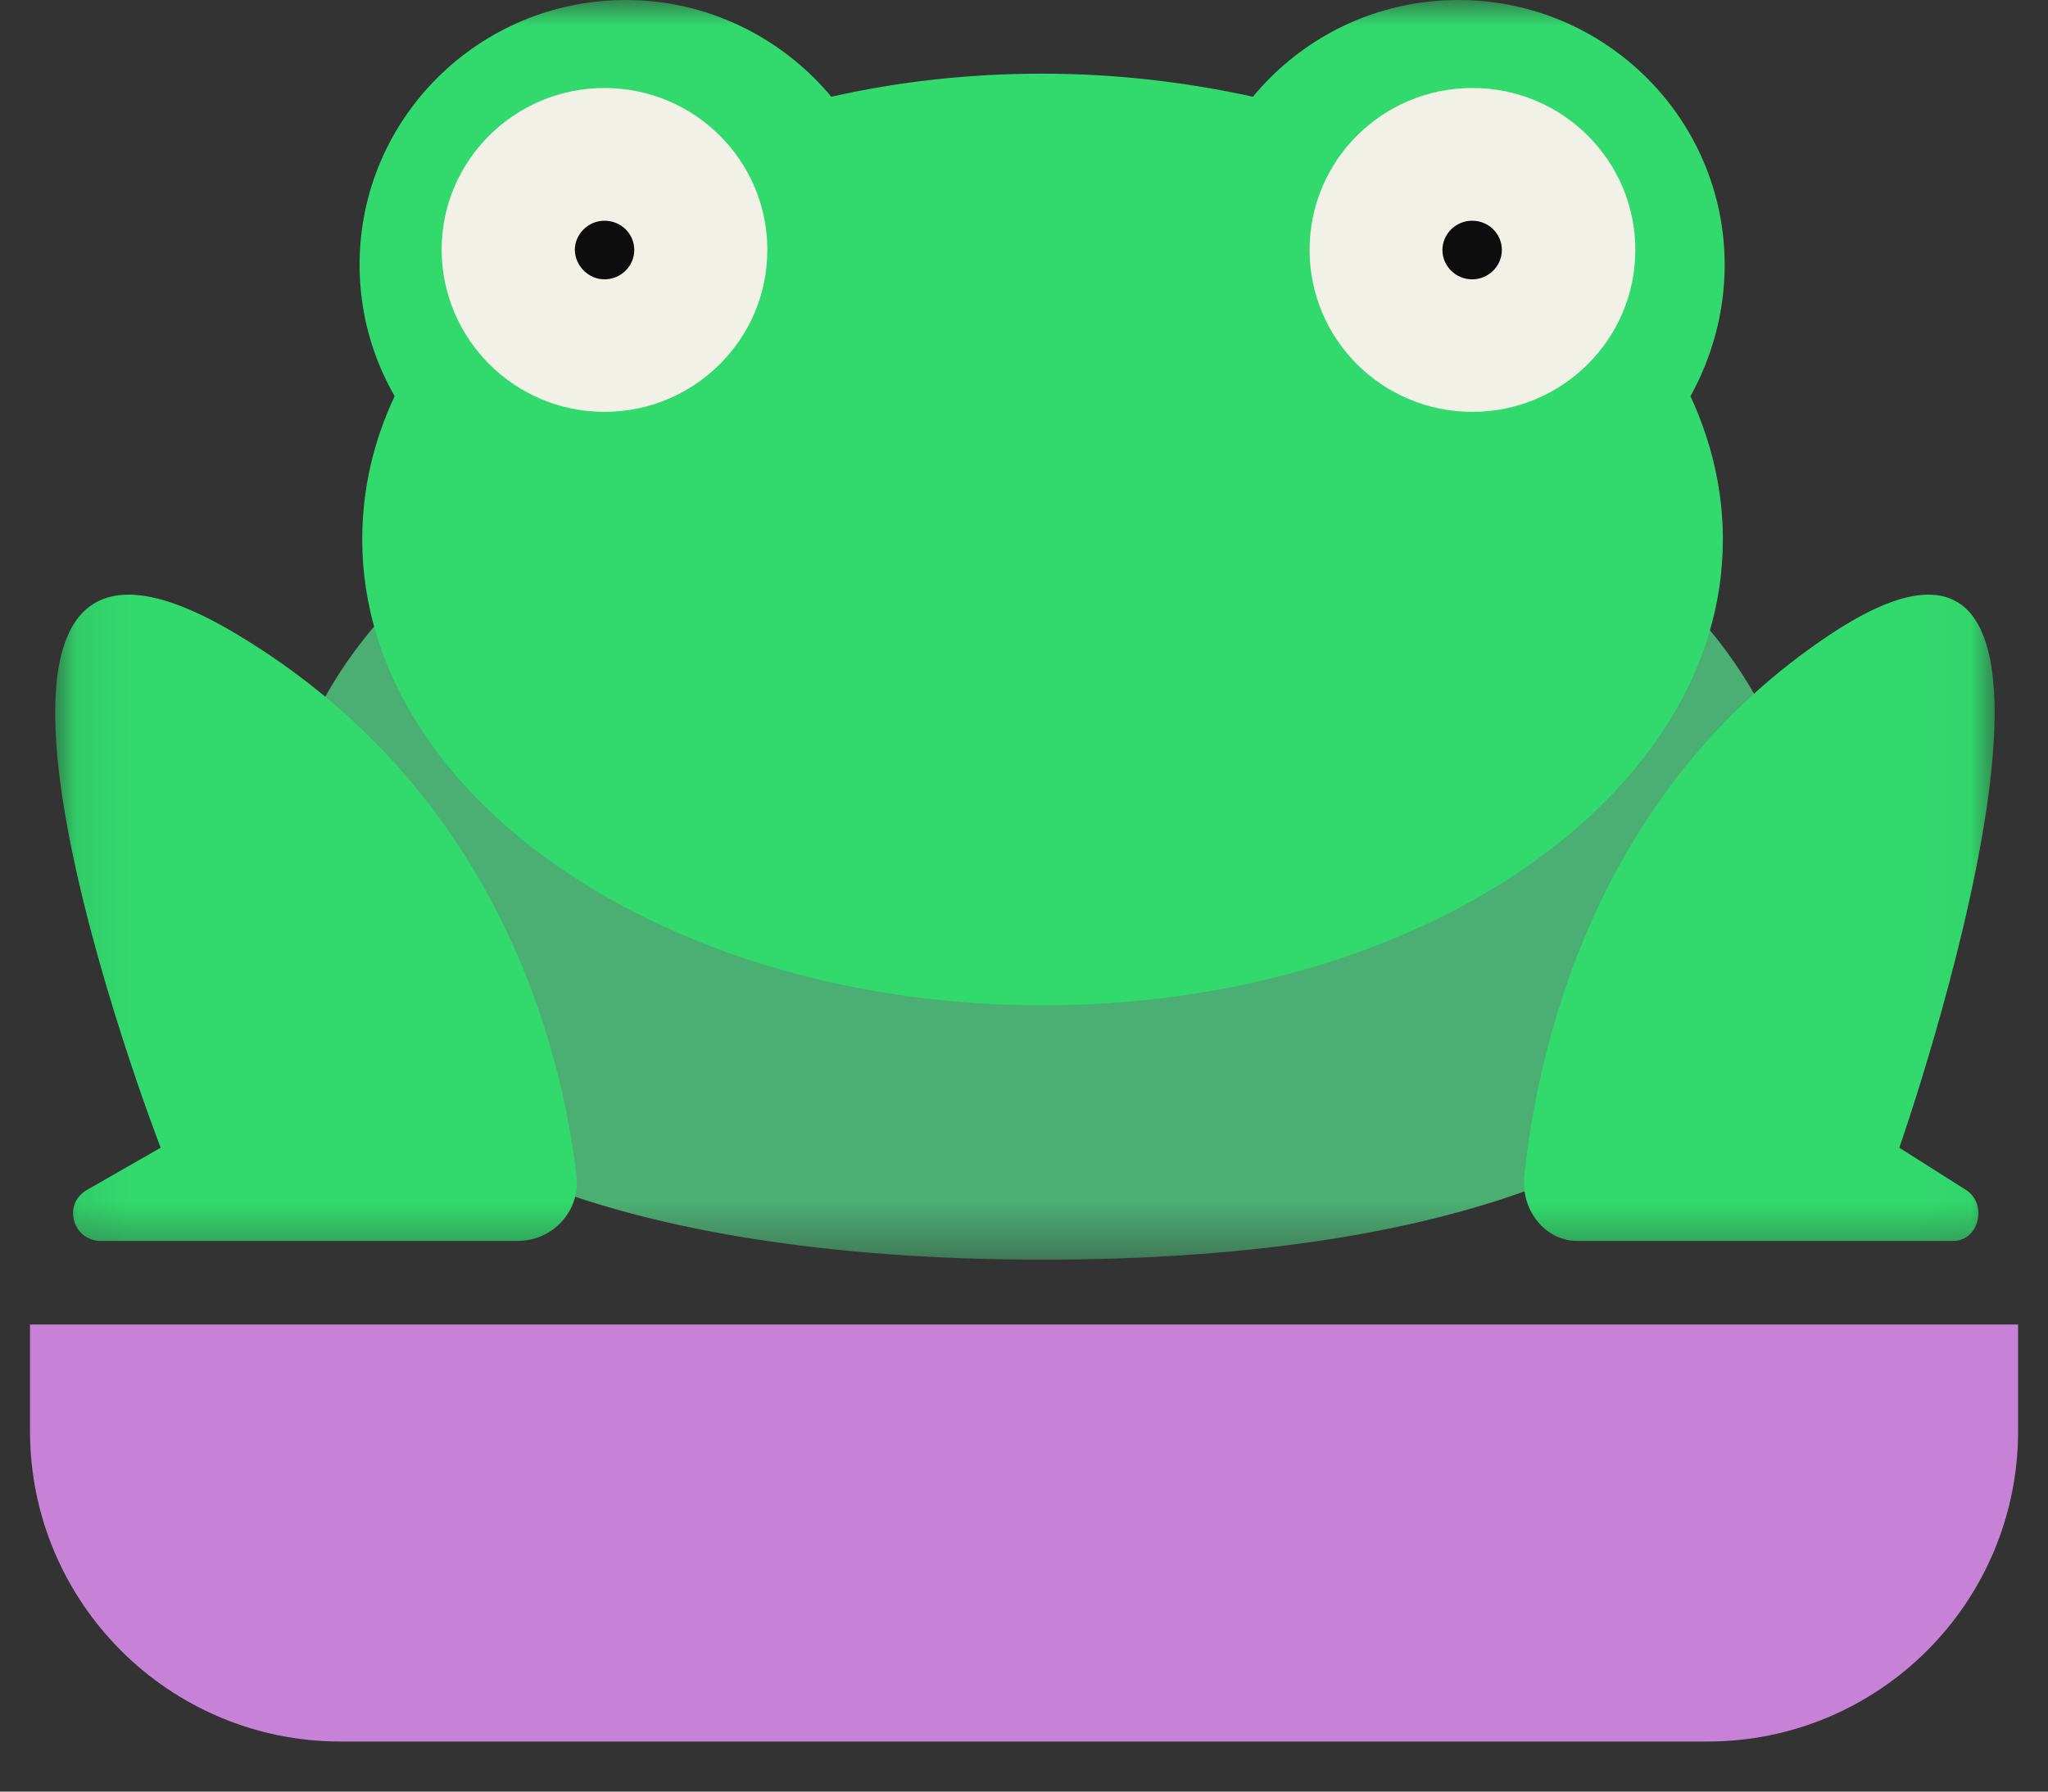 <svg width="40" height="35" viewBox="0 0 40 35" fill="none" xmlns="http://www.w3.org/2000/svg">
<rect x="0" y="0" width="40" height="35" fill="#333333" stroke="none"/>
<mask id="mask0_280_5165" style="mask-type:luminance" maskUnits="userSpaceOnUse" x="1" y="0" width="38" height="25">
<path d="M38.963 0H1.086V24.607H38.963V0Z" fill="white"/>
</mask>
<g mask="url(#mask0_280_5165)">
<path d="M35.201 16.99C35.201 22.408 28.587 24.609 20.371 24.609C12.154 24.609 5.445 22.408 5.445 16.99C5.445 11.573 12.111 7.188 20.319 7.188C28.535 7.188 35.201 11.582 35.201 16.99Z" fill="#4BAF74"/>
</g>
<mask id="mask1_280_5165" style="mask-type:luminance" maskUnits="userSpaceOnUse" x="1" y="0" width="38" height="25">
<path d="M38.963 0H1.086V24.607H38.963V0Z" fill="white"/>
</mask>
<g mask="url(#mask1_280_5165)">
<path d="M33.685 5.174C33.685 2.323 31.353 0 28.484 0C26.863 0 25.424 0.737 24.471 1.89C23.171 1.603 21.784 1.439 20.354 1.439C18.915 1.439 17.537 1.595 16.237 1.89C15.275 0.737 13.827 0 12.224 0C9.355 0 7.023 2.314 7.023 5.174C7.023 6.111 7.275 6.986 7.708 7.74C7.292 8.624 7.075 9.56 7.075 10.54C7.075 15.567 13.03 19.64 20.363 19.64C27.695 19.64 33.65 15.567 33.65 10.54C33.65 9.56 33.425 8.624 33.017 7.74C33.433 6.986 33.685 6.111 33.685 5.174Z" fill="#32DA6D"/>
</g>
<mask id="mask2_280_5165" style="mask-type:luminance" maskUnits="userSpaceOnUse" x="1" y="0" width="38" height="25">
<path d="M38.963 0H1.086V24.607H38.963V0Z" fill="white"/>
</mask>
<g mask="url(#mask2_280_5165)">
<path d="M11.806 8.046C13.557 8.046 14.987 6.633 14.987 4.882C14.987 3.14 13.566 1.719 11.806 1.719C10.055 1.719 8.625 3.132 8.625 4.882C8.634 6.633 10.055 8.046 11.806 8.046Z" fill="#F1F1E8"/>
</g>
<mask id="mask3_280_5165" style="mask-type:luminance" maskUnits="userSpaceOnUse" x="1" y="0" width="38" height="25">
<path d="M38.963 0H1.086V24.607H38.963V0Z" fill="white"/>
</mask>
<g mask="url(#mask3_280_5165)">
<path d="M28.759 8.046C30.51 8.046 31.94 6.633 31.94 4.882C31.94 3.14 30.519 1.719 28.759 1.719C27 1.719 25.578 3.132 25.578 4.882C25.578 6.633 27 8.046 28.759 8.046Z" fill="#F1F1E8"/>
</g>
<mask id="mask4_280_5165" style="mask-type:luminance" maskUnits="userSpaceOnUse" x="1" y="0" width="38" height="25">
<path d="M38.963 0H1.086V24.607H38.963V0Z" fill="white"/>
</mask>
<g mask="url(#mask4_280_5165)">
<path d="M10.116 24.242C10.8 24.242 11.338 23.652 11.26 22.976C10.982 20.602 9.795 15.462 4.586 12.367C-2.348 8.25 3.138 22.422 3.138 22.422L1.699 23.245C1.214 23.522 1.422 24.242 1.968 24.242H10.116Z" fill="#32DA6D"/>
</g>
<mask id="mask5_280_5165" style="mask-type:luminance" maskUnits="userSpaceOnUse" x="1" y="0" width="38" height="25">
<path d="M38.963 0H1.086V24.607H38.963V0Z" fill="white"/>
</mask>
<g mask="url(#mask5_280_5165)">
<path d="M30.804 24.242C30.188 24.242 29.703 23.652 29.772 22.976C30.015 20.61 31.09 15.462 35.788 12.367C42.054 8.25 37.096 22.422 37.096 22.422L38.396 23.245C38.83 23.522 38.648 24.242 38.154 24.242H30.804Z" fill="#32DA6D"/>
</g>
<mask id="mask6_280_5165" style="mask-type:luminance" maskUnits="userSpaceOnUse" x="1" y="0" width="38" height="25">
<path d="M38.963 0H1.086V24.607H38.963V0Z" fill="white"/>
</mask>
<g mask="url(#mask6_280_5165)">
<path d="M11.807 5.457C12.128 5.457 12.388 5.197 12.388 4.885C12.388 4.564 12.128 4.312 11.807 4.312C11.487 4.312 11.227 4.573 11.227 4.885C11.235 5.197 11.495 5.457 11.807 5.457Z" fill="#0D0D0D"/>
</g>
<mask id="mask7_280_5165" style="mask-type:luminance" maskUnits="userSpaceOnUse" x="1" y="0" width="38" height="25">
<path d="M38.963 0H1.086V24.607H38.963V0Z" fill="white"/>
</mask>
<g mask="url(#mask7_280_5165)">
<path d="M28.753 5.457C29.073 5.457 29.333 5.197 29.333 4.885C29.333 4.564 29.073 4.312 28.753 4.312C28.432 4.312 28.172 4.573 28.172 4.885C28.172 5.197 28.432 5.457 28.753 5.457Z" fill="#0D0D0D"/>
</g>
<path d="M0.586 25.875H39.416V27.955C39.416 31.306 36.7 34.022 33.349 34.022H6.653C3.302 34.022 0.586 31.306 0.586 27.955V25.875Z" fill="#C782D8"/>
</svg>
